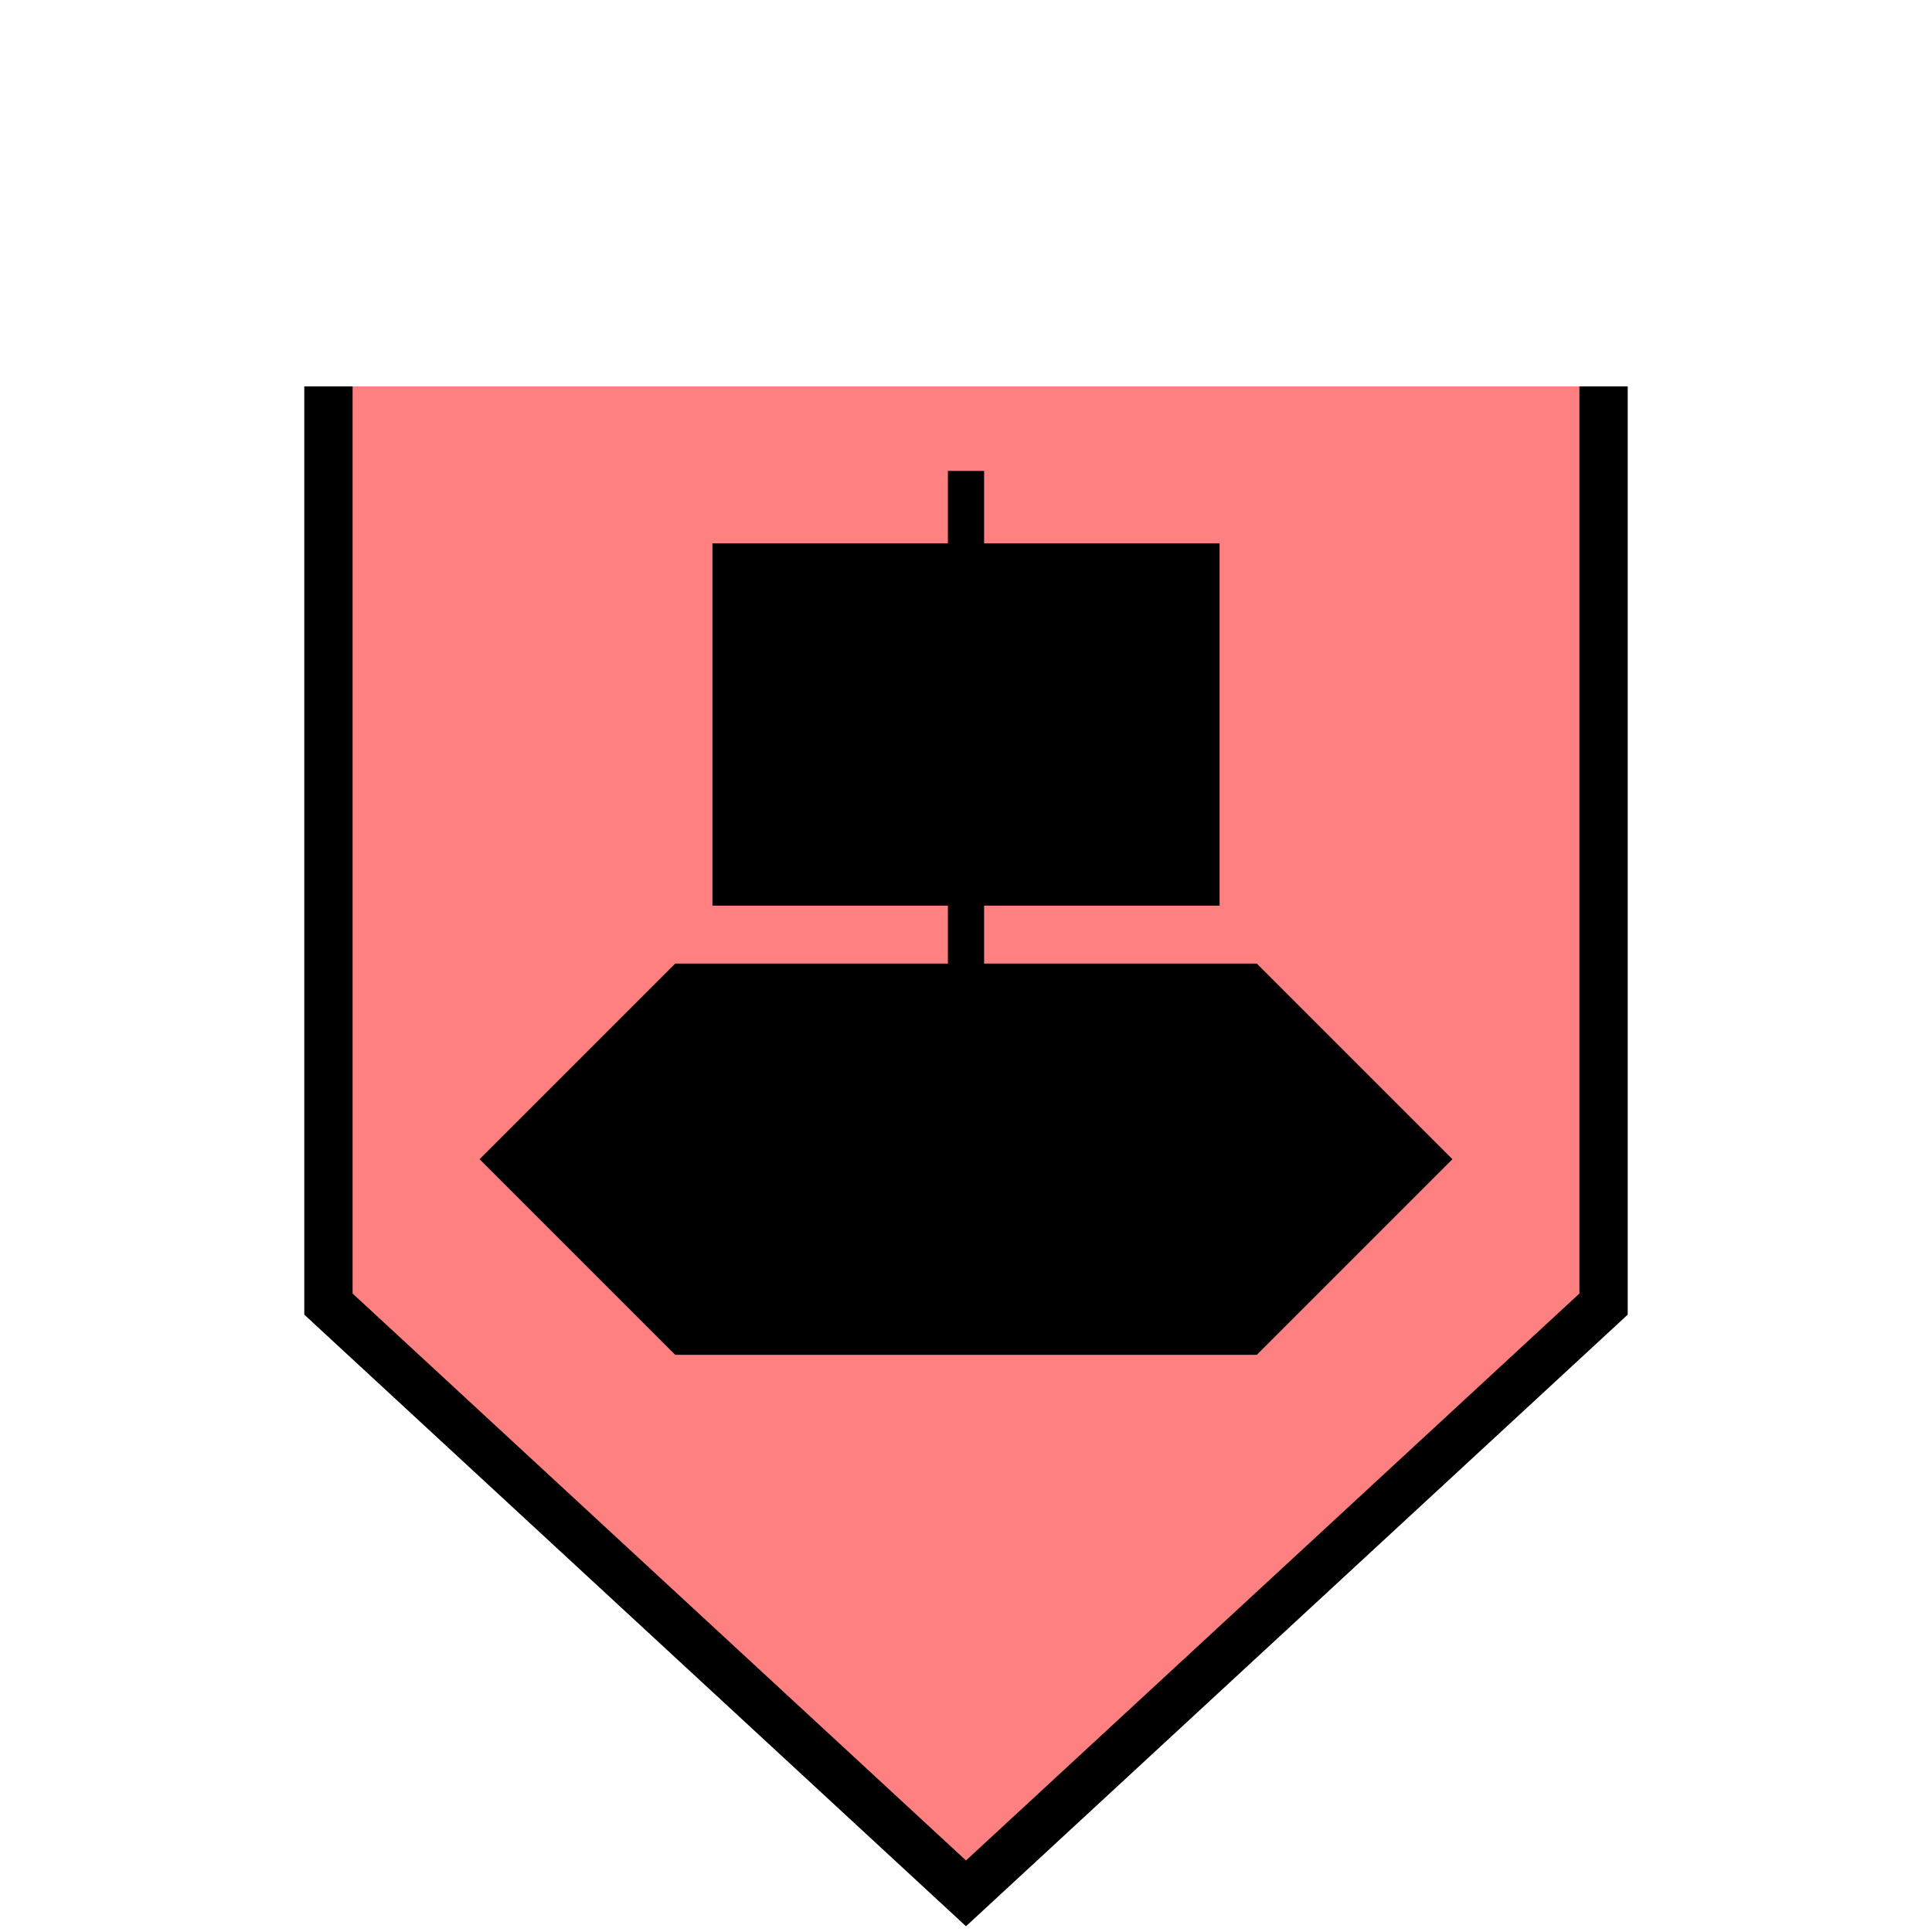 <?xml version="1.0"?>
<!DOCTYPE svg PUBLIC "-//W3C//DTD SVG 1.1//EN" "http://www.w3.org/Graphics/SVG/1.1/DTD/svg11.dtd" >
<!-- SVG content generated using Symbology Configuration Management System (SCMS) -->
<!-- Systematic Software Engineering Ltd. - www.systematic.co.uk - do not remove  -->
<svg id="SHUPSSA---*****" width="400px" height="400px" viewBox="0 0 400 400">
<g >
<svg viewBox="0 0 400 400" id="_0.SHU------------" width="400px" height="400px"><path d="M332 80 L332 270 L200 392 L68 270 L68 80" style="fill:rgb(255,128,128);stroke:rgb(0,0,0);stroke-width:10"></path>
</svg>

</g>
<g transform="matrix(0.75 0 0 0.75 50 0)" >
<svg viewBox="0 0 400 400" id="_1.S-U-SS--------1" width="400px" height="400px"><rect x="135" y="155" width="130" height="90" transform="matrix(1 0 0 1 0 0) translate(0 0)" style="fill:rgb(0,0,0);stroke:rgb(0,0,0);stroke-width:10"></rect>
<line x1="200" y1="130" x2="200" y2="270" style="fill:rgb(0,0,0);stroke:rgb(0,0,0);stroke-width:10"></line>
</svg>

</g>
<g >
<svg viewBox="0 0 400 400" id="_2.S-U-S----------" width="400px" height="400px"><polygon points="100,240 140,200 260,200 300,240 260,280 140,280" style="fill:rgb(0,0,0);stroke:rgb(0,0,0);stroke-width:1"></polygon>
</svg>

</g>
</svg>